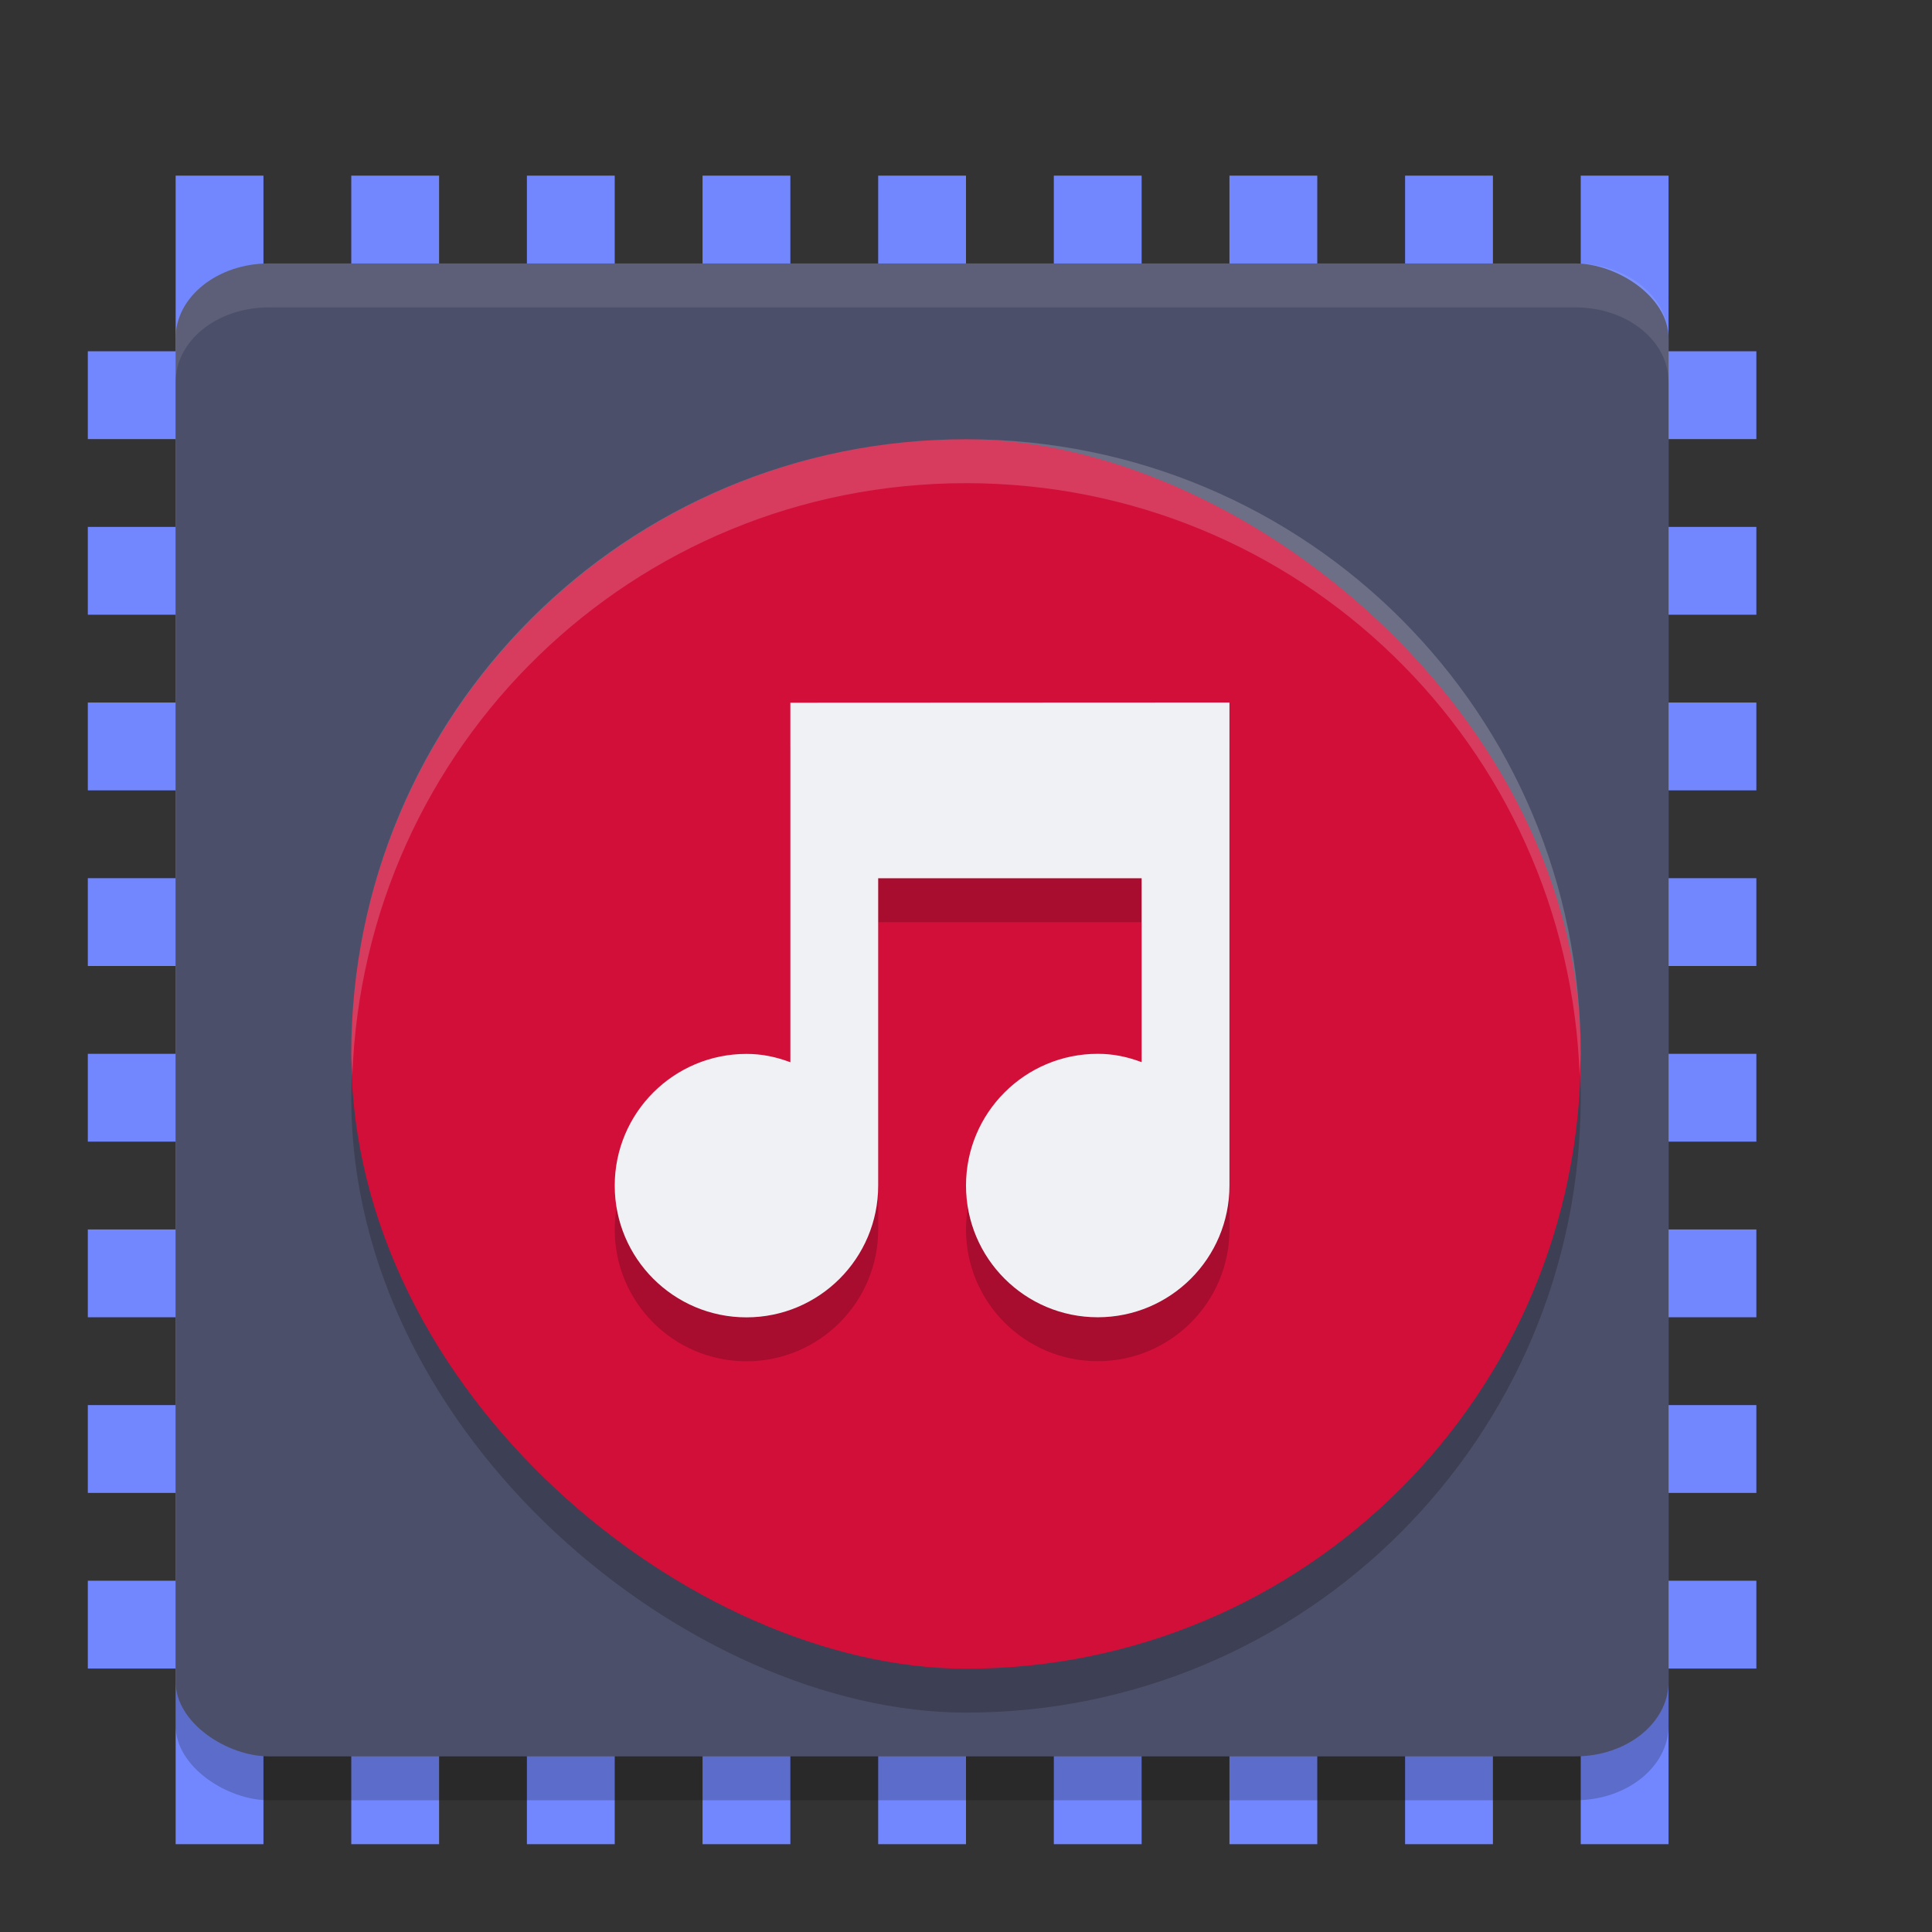 <svg width="22" height="22" version="1" xmlns="http://www.w3.org/2000/svg">
 <rect width="100%" height="100%" fill="#333333" stroke="none"/>
 <g transform="translate(-1,-1)">
  <rect transform="rotate(90)" x="15" y="-21" width="1" height="19" style="fill:#7287fd"/>
  <rect transform="rotate(90)" x="13" y="-21" width="1" height="19" style="fill:#7287fd"/>
  <rect transform="rotate(90)" x="11" y="-21" width="1" height="19" style="fill:#7287fd"/>
  <rect transform="rotate(90)" x="9" y="-21" width="1" height="19" style="fill:#7287fd"/>
  <rect transform="rotate(90)" x="17" y="-21" width="1" height="19" style="fill:#7287fd"/>
  <rect transform="rotate(90)" x="19" y="-21" width="1" height="19" style="fill:#7287fd"/>
  <rect transform="rotate(90)" x="7" y="-21" width="1" height="19" style="fill:#7287fd"/>
  <rect transform="rotate(90)" x="5" y="-21" width="1" height="19" style="fill:#7287fd"/>
  <rect x="11" y="3" width="1" height="19" style="fill:#7287fd"/>
  <rect x="9" y="3" width="1" height="19" style="fill:#7287fd"/>
  <rect x="7" y="3" width="1" height="19" style="fill:#7287fd"/>
  <rect x="5" y="3" width="1" height="19" style="fill:#7287fd"/>
  <rect x="13" y="3" width="1" height="19" style="fill:#7287fd"/>
  <rect x="15" y="3" width="1" height="19" style="fill:#7287fd"/>
  <rect x="17" y="3" width="1" height="19" style="fill:#7287fd"/>
  <rect x="3" y="3" width="1" height="19" style="fill:#7287fd"/>
  <rect x="19" y="3" width="1" height="19" style="fill:#7287fd"/>
  <rect transform="matrix(0,-1,-1,0,0,0)" x="-21.5" y="-20" width="17" height="17" rx=".85" ry="1.063" style="opacity:.2"/>
  <rect transform="matrix(0,-1,-1,0,0,0)" x="-21" y="-20" width="17" height="17" rx=".85" ry="1.063" style="fill:#4c4f69"/>
  <rect transform="matrix(0,-1,-1,0,0,0)" x="-20.502" y="-19" width="14" height="14" rx="7" ry="7" style="opacity:.2"/>
  <rect transform="matrix(0,-1,-1,0,0,0)" x="-20.002" y="-19" width="14" height="14" rx="7" ry="7" style="fill:#d20f39"/>
  <path d="M 4.062,4 C 3.474,4 3,4.379 3,4.85 v 0.5 C 3,4.879 3.474,4.5 4.062,4.5 h 14.875 C 19.526,4.5 20,4.879 20,5.35 v -0.5 C 20,4.379 19.526,4 18.938,4 Z" style="fill:#eff1f5;opacity:.1"/>
  <g transform="matrix(.5 0 0 .5 -234.5 -81.998)" style="enable-background:new;opacity:.2">
   <path d="m489 183v8.188c-0.32-0.12-0.64-0.19-1-0.19-1.657 0-3 1.343-3 3s1.343 3 3 3 3-1.343 3-3v-7h6v4.188c-0.32-0.12-0.64-0.19-1-0.19-1.657 0-3 1.343-3 3s1.343 3 3 3 3-1.343 3-3v-11h-1z"/>
  </g>
  <g transform="matrix(.5 0 0 .5 -234.5 -82.498)" style="enable-background:new;fill:#eff1f5">
   <path d="m489 183v8.188c-0.32-0.12-0.64-0.19-1-0.19-1.657 0-3 1.343-3 3s1.343 3 3 3 3-1.343 3-3v-7h6v4.188c-0.32-0.12-0.64-0.19-1-0.19-1.657 0-3 1.343-3 3s1.343 3 3 3 3-1.343 3-3v-11h-1z" style="fill:#eff1f5"/>
  </g>
  <path d="m12 6.002c-3.878 0-7 3.122-7 7 0 0.085 0.009 0.166 0.012 0.25 0.132-3.76 3.195-6.75 6.988-6.75 3.793 0 6.856 2.99 6.988 6.75 0.003-0.084 0.012-0.165 0.012-0.25 0-3.878-3.122-7-7-7z" style="fill:#eff1f5;opacity:.2"/>
 </g>
</svg>
